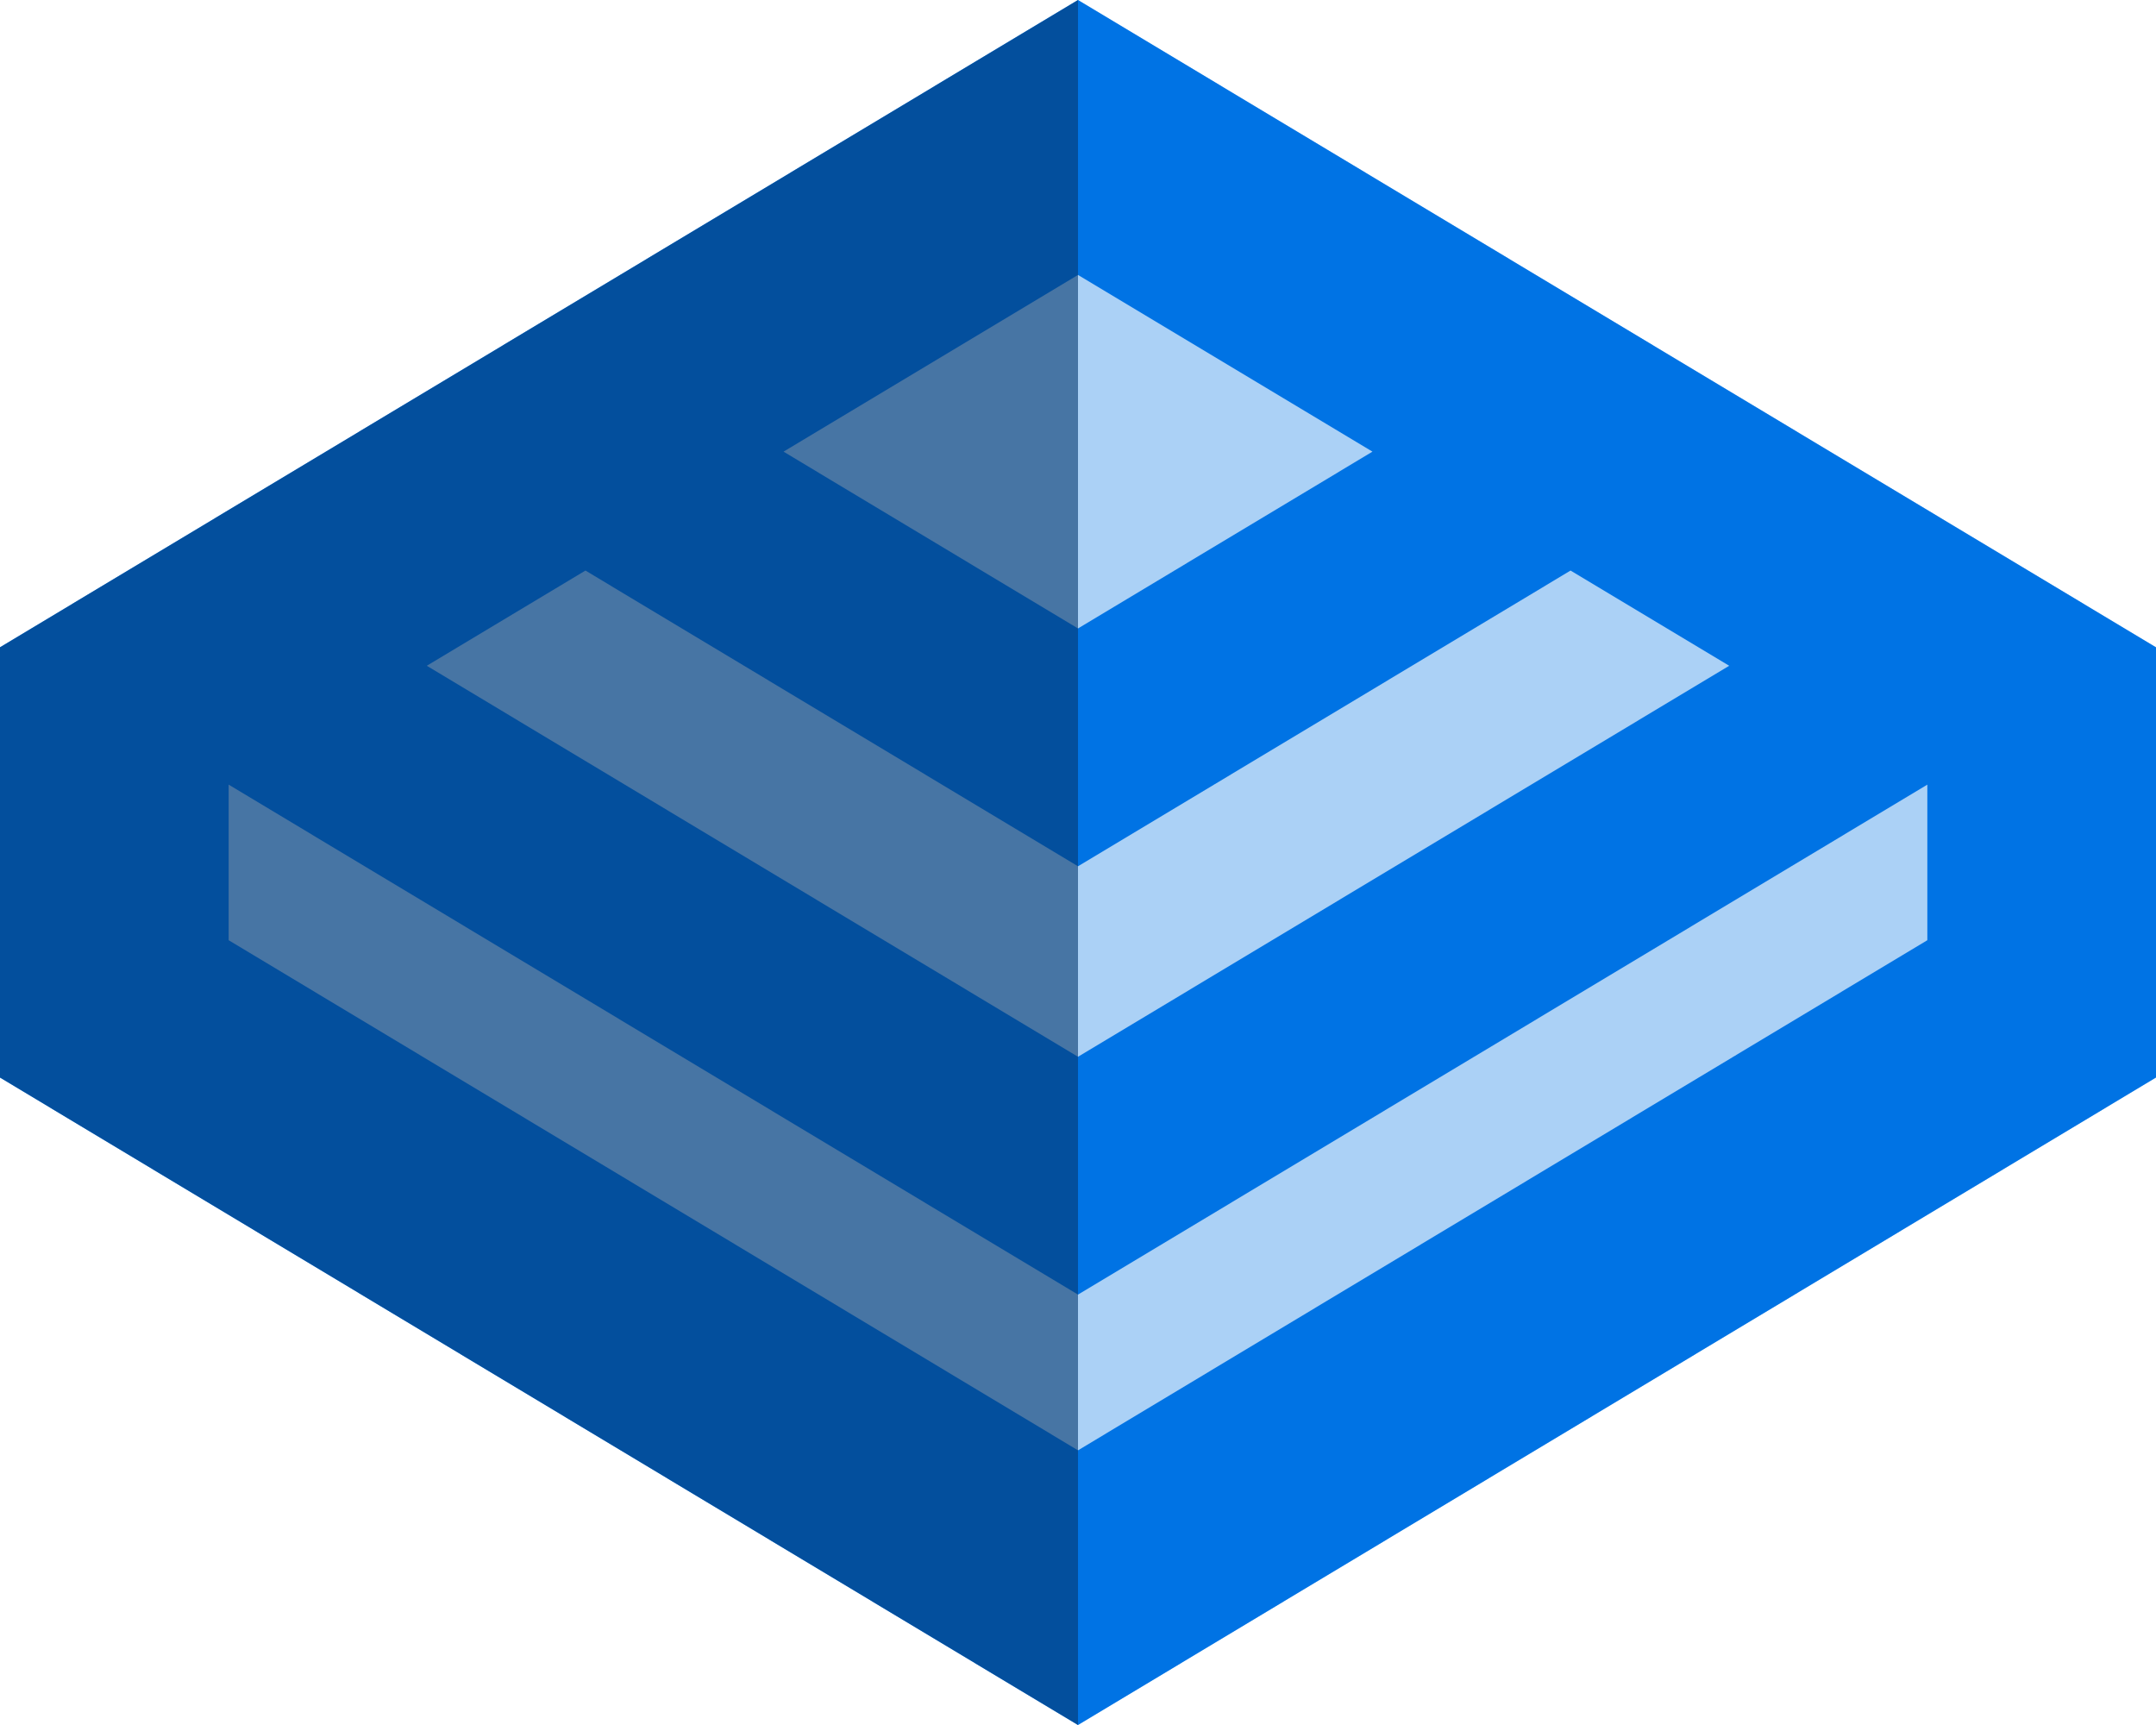 <?xml version="1.0" encoding="UTF-8" standalone="no"?>
<svg
   id="logo-39"
   width="50"
   height="40"
   viewBox="0 0 50 40"
   fill="none"
   version="1.1"
   sodipodi:docname="logo.svg"
   inkscape:version="1.1.1 (3bf5ae0d25, 2021-09-20)"
   xmlns:inkscape="http://www.inkscape.org/namespaces/inkscape"
   xmlns:sodipodi="http://sodipodi.sourceforge.net/DTD/sodipodi-0.dtd"
   xmlns="http://www.w3.org/2000/svg"
   xmlns:svg="http://www.w3.org/2000/svg">
  <defs
     id="defs122" />
  <sodipodi:namedview
     id="namedview120"
     pagecolor="#ffffff"
     bordercolor="#666666"
     borderopacity="1.0"
     inkscape:pageshadow="2"
     inkscape:pageopacity="0.0"
     inkscape:pagecheckerboard="0"
     showgrid="false"
     inkscape:zoom="14.014156"
     inkscape:cx="24.475253"
     inkscape:cy="21.442605"
     inkscape:window-width="1920"
     inkscape:window-height="1008"
     inkscape:window-x="0"
     inkscape:window-y="0"
     inkscape:window-maximized="1"
     inkscape:current-layer="logo-39" />
  <path
     d="M25 0L50 15.01V24.986L25 40L0 24.986V15.01L25 0Z"
     fill="#A5B4FC"
     class="ccompli2"
     id="path113"
     style="fill:#0073e4;fill-opacity:0.33" />
  <path
     fill-rule="evenodd"
     clip-rule="evenodd"
     d="M0 15.01L25 0L50 15.01V24.986L25 40L0 24.986V15.01ZM25 33.631L44.697 21.802V18.195L44.696 18.195L25 30.02L5.304 18.195L5.303 18.195V21.802L25 33.631ZM25 24.505L40.102 15.438L36.423 13.23L25 20.088L13.577 13.23L9.898 15.438L25 24.505ZM25 14.573L31.829 10.473L25 6.375L18.171 10.473L25 14.573Z"
     fill="#4F46E5"
     class="ccustom"
     id="path115"
     style="fill:#0073e4;fill-opacity:1" />
  <path
     d="M25 0L0 15.01V24.986L25 40L25 0Z"
     fill="#A5B4FC"
     class="ccompli2"
     fill-opacity="0.3"
     id="path117"
     style="fill:#05386e;fill-opacity:0.6" />
</svg>
